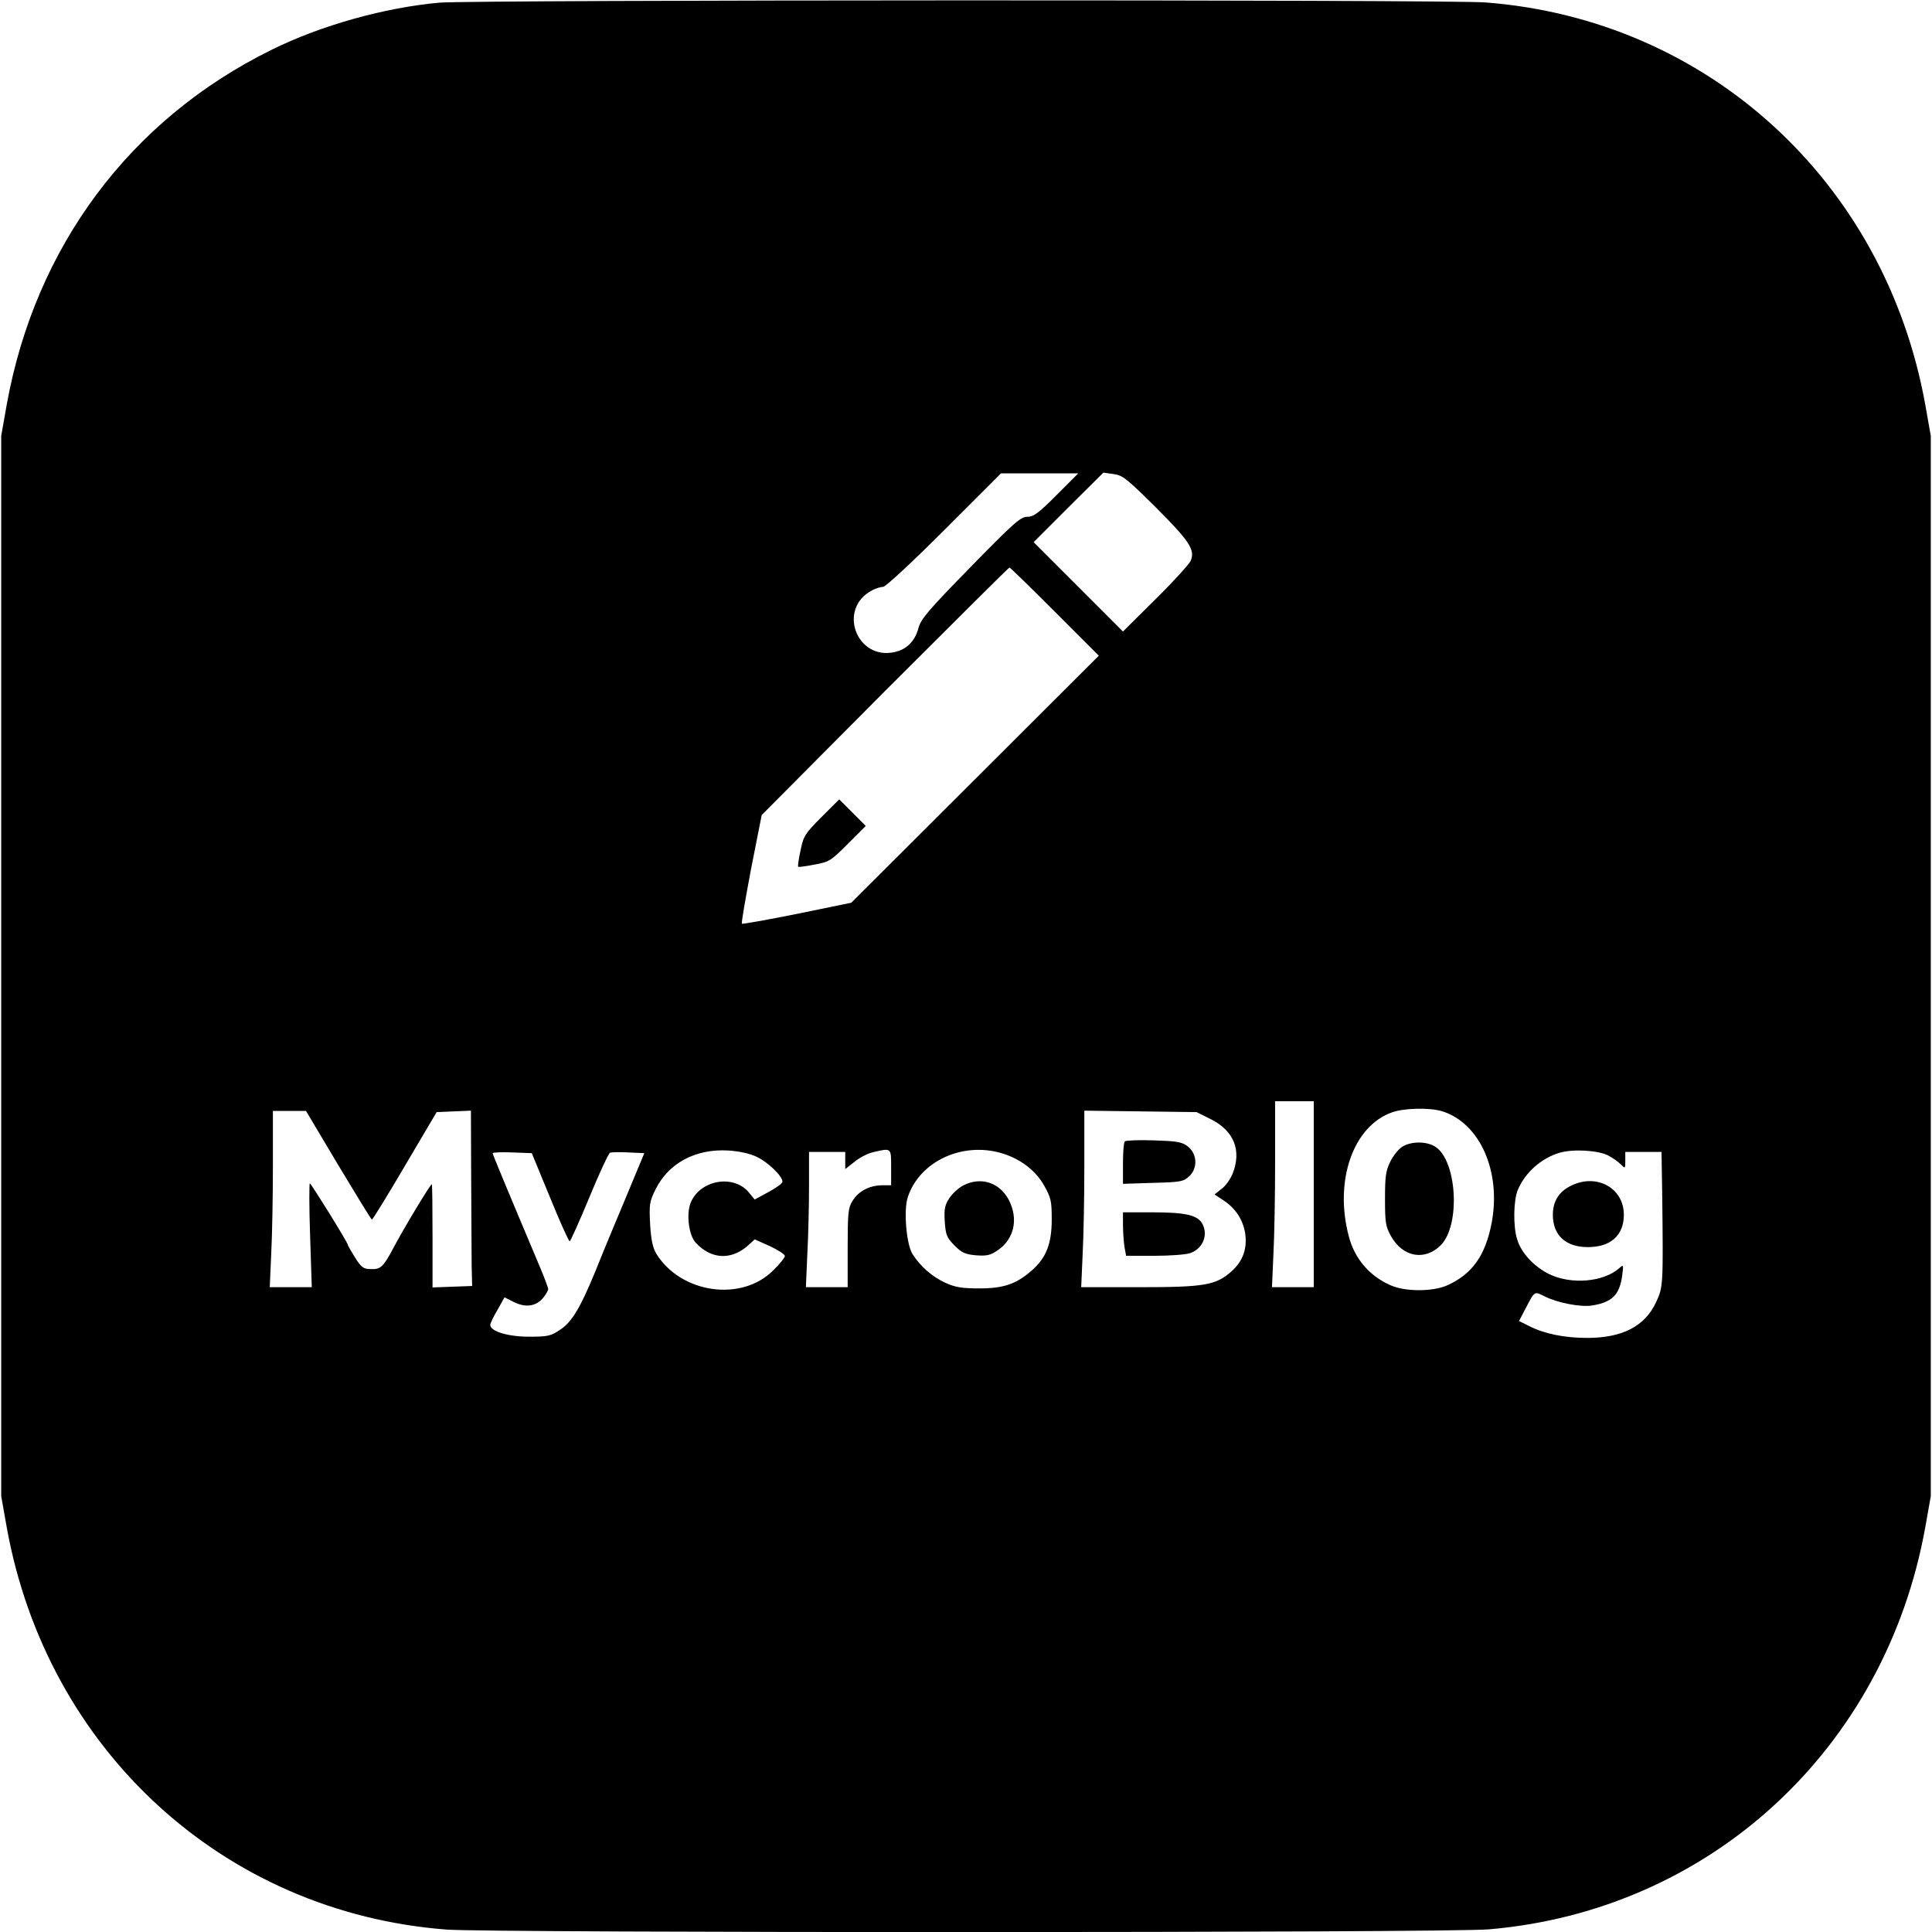 <?xml version="1.0" standalone="no"?>
<!DOCTYPE svg PUBLIC "-//W3C//DTD SVG 20010904//EN"
 "http://www.w3.org/TR/2001/REC-SVG-20010904/DTD/svg10.dtd">
<svg version="1.0" xmlns="http://www.w3.org/2000/svg"
 width="800pt" height="800pt" viewBox="0 0 800 800"
 preserveAspectRatio="xMidYMid meet">
<g transform="translate(0,800) scale(0.1,-0.1)"
fill="#000000" stroke="none">
<path d="M1820 7989 c-226 -20 -492 -94 -697 -196 -584 -288 -977 -814 -1095
-1468 l-23 -130 0 -2195 0 -2195 23 -130 c167 -924 901 -1595 1822 -1665 185
-14 4151 -14 4315 1 916 78 1641 746 1807 1664 l23 130 0 2195 0 2195 -23 130
c-167 924 -901 1595 -1822 1665 -164 12 -4187 11 -4330 -1z m2555 -2039 c-75
-75 -95 -90 -121 -90 -28 0 -55 -24 -235 -208 -175 -179 -206 -215 -216 -253
-14 -53 -48 -88 -98 -99 -159 -36 -239 181 -93 256 15 8 35 14 45 14 10 0 120
102 253 235 l235 235 160 0 160 0 -90 -90z m412 -52 c137 -137 162 -174 144
-219 -5 -13 -70 -85 -145 -159 l-136 -135 -185 185 -185 185 144 144 145 144
42 -6 c38 -5 55 -19 176 -139z m-419 -431 l182 -182 -513 -512 -512 -511 -224
-46 c-124 -25 -227 -43 -229 -41 -3 2 15 105 38 227 l44 223 510 513 c281 281
513 512 516 512 3 0 87 -82 188 -183z m1072 -2412 l0 -385 -87 0 -86 0 6 137
c4 75 7 248 7 385 l0 248 80 0 80 0 0 -385z m530 344 c158 -48 248 -251 206
-466 -26 -133 -81 -210 -185 -256 -60 -26 -173 -26 -233 1 -87 38 -149 110
-173 203 -61 230 18 456 179 513 50 18 155 20 206 5z m-4569 -224 c74 -123
136 -225 139 -225 3 0 65 100 137 223 l131 222 71 3 71 3 1 -278 c1 -153 2
-316 2 -363 l2 -85 -82 -3 -82 -3 0 212 c0 116 -1 213 -3 215 -4 4 -121 -190
-163 -271 -38 -71 -50 -82 -90 -80 -30 0 -39 7 -65 48 -16 26 -30 50 -30 53 0
9 -152 254 -157 254 -3 0 -3 -97 1 -215 l7 -215 -87 0 -87 0 6 137 c4 75 7
239 7 365 l0 228 69 0 68 0 134 -225z m3614 190 c95 -48 127 -129 89 -225 -9
-22 -29 -51 -46 -63 l-29 -23 38 -25 c49 -32 80 -80 89 -136 9 -63 -9 -114
-55 -156 -66 -59 -111 -67 -384 -67 l-240 0 6 137 c4 75 7 239 7 365 l0 229
233 -3 232 -3 60 -30z m-1882 -155 c47 -22 107 -80 107 -103 0 -7 -26 -26 -58
-43 l-57 -31 -23 28 c-63 78 -203 54 -242 -41 -19 -47 -8 -135 21 -166 65 -70
149 -73 219 -9 l25 23 63 -28 c34 -16 62 -34 62 -41 0 -6 -21 -33 -48 -59
-131 -132 -382 -96 -484 68 -15 25 -22 57 -26 122 -4 82 -3 94 22 144 54 110
166 170 302 162 44 -3 88 -12 117 -26z m557 -44 l0 -74 -39 0 c-52 -1 -97 -25
-121 -65 -18 -28 -20 -51 -20 -194 l0 -163 -87 0 -86 0 6 137 c4 75 7 201 7
280 l0 143 75 0 75 0 0 -35 0 -36 38 30 c20 17 55 35 77 40 77 18 75 19 75
-63z m457 59 c78 -23 142 -72 177 -135 28 -50 31 -63 31 -140 0 -100 -23 -159
-83 -211 -64 -56 -116 -74 -217 -74 -73 0 -100 5 -140 23 -55 25 -105 69 -137
120 -25 41 -37 181 -19 235 49 148 225 230 388 182z m2513 -10 c17 -9 40 -25
51 -36 19 -19 19 -19 19 16 l0 35 75 0 75 0 3 -187 c4 -361 4 -372 -25 -434
-46 -100 -139 -149 -286 -149 -94 0 -178 17 -242 50 l-40 20 25 48 c41 78 37
76 81 54 53 -27 149 -45 195 -38 84 13 115 44 126 123 6 47 6 48 -13 31 -65
-57 -198 -68 -289 -24 -63 31 -117 89 -133 145 -17 53 -15 162 3 204 30 72 98
132 174 154 56 16 159 10 201 -12z m-4383 -172 c41 -101 78 -183 82 -183 3 0
40 82 81 181 41 100 80 183 86 186 6 2 41 3 77 1 l65 -3 -77 -185 c-43 -102
-99 -237 -124 -300 -64 -156 -99 -215 -149 -247 -37 -25 -50 -28 -127 -28 -87
0 -161 22 -161 49 0 6 13 34 30 62 l29 52 40 -20 c49 -24 92 -17 121 19 11 14
20 30 20 35 0 5 -15 46 -34 91 -146 346 -196 467 -196 472 0 3 36 5 81 3 l81
-3 75 -182z"/>
<path d="M3401 4616 c-68 -68 -74 -78 -86 -137 -8 -35 -12 -66 -10 -68 2 -2
33 2 68 9 61 11 68 16 138 86 l74 74 -55 55 -55 55 -74 -74z"/>
<path d="M5807 3252 c-15 -9 -38 -37 -50 -62 -19 -38 -22 -62 -22 -155 0 -99
3 -114 25 -154 49 -87 140 -103 206 -37 83 83 67 355 -25 409 -37 22 -98 21
-134 -1z"/>
<path d="M4658 3274 c-5 -4 -8 -45 -8 -91 l0 -85 124 4 c116 3 126 5 151 28
36 34 32 94 -8 124 -24 18 -46 21 -140 24 -62 2 -115 0 -119 -4z"/>
<path d="M4650 2928 c0 -29 3 -70 6 -90 l7 -38 117 0 c64 0 131 5 148 11 52
18 76 74 51 121 -19 36 -69 48 -204 48 l-125 0 0 -52z"/>
<path d="M3990 3092 c-19 -9 -45 -33 -58 -52 -20 -30 -23 -45 -20 -98 4 -56 8
-66 40 -99 31 -31 45 -37 90 -41 44 -3 59 0 88 20 69 46 88 129 48 208 -38 73
-115 99 -188 62z"/>
<path d="M6505 3090 c-50 -24 -75 -65 -75 -120 0 -85 53 -134 145 -134 95 0
149 49 149 134 0 111 -113 173 -219 120z"/>
</g>
</svg>
